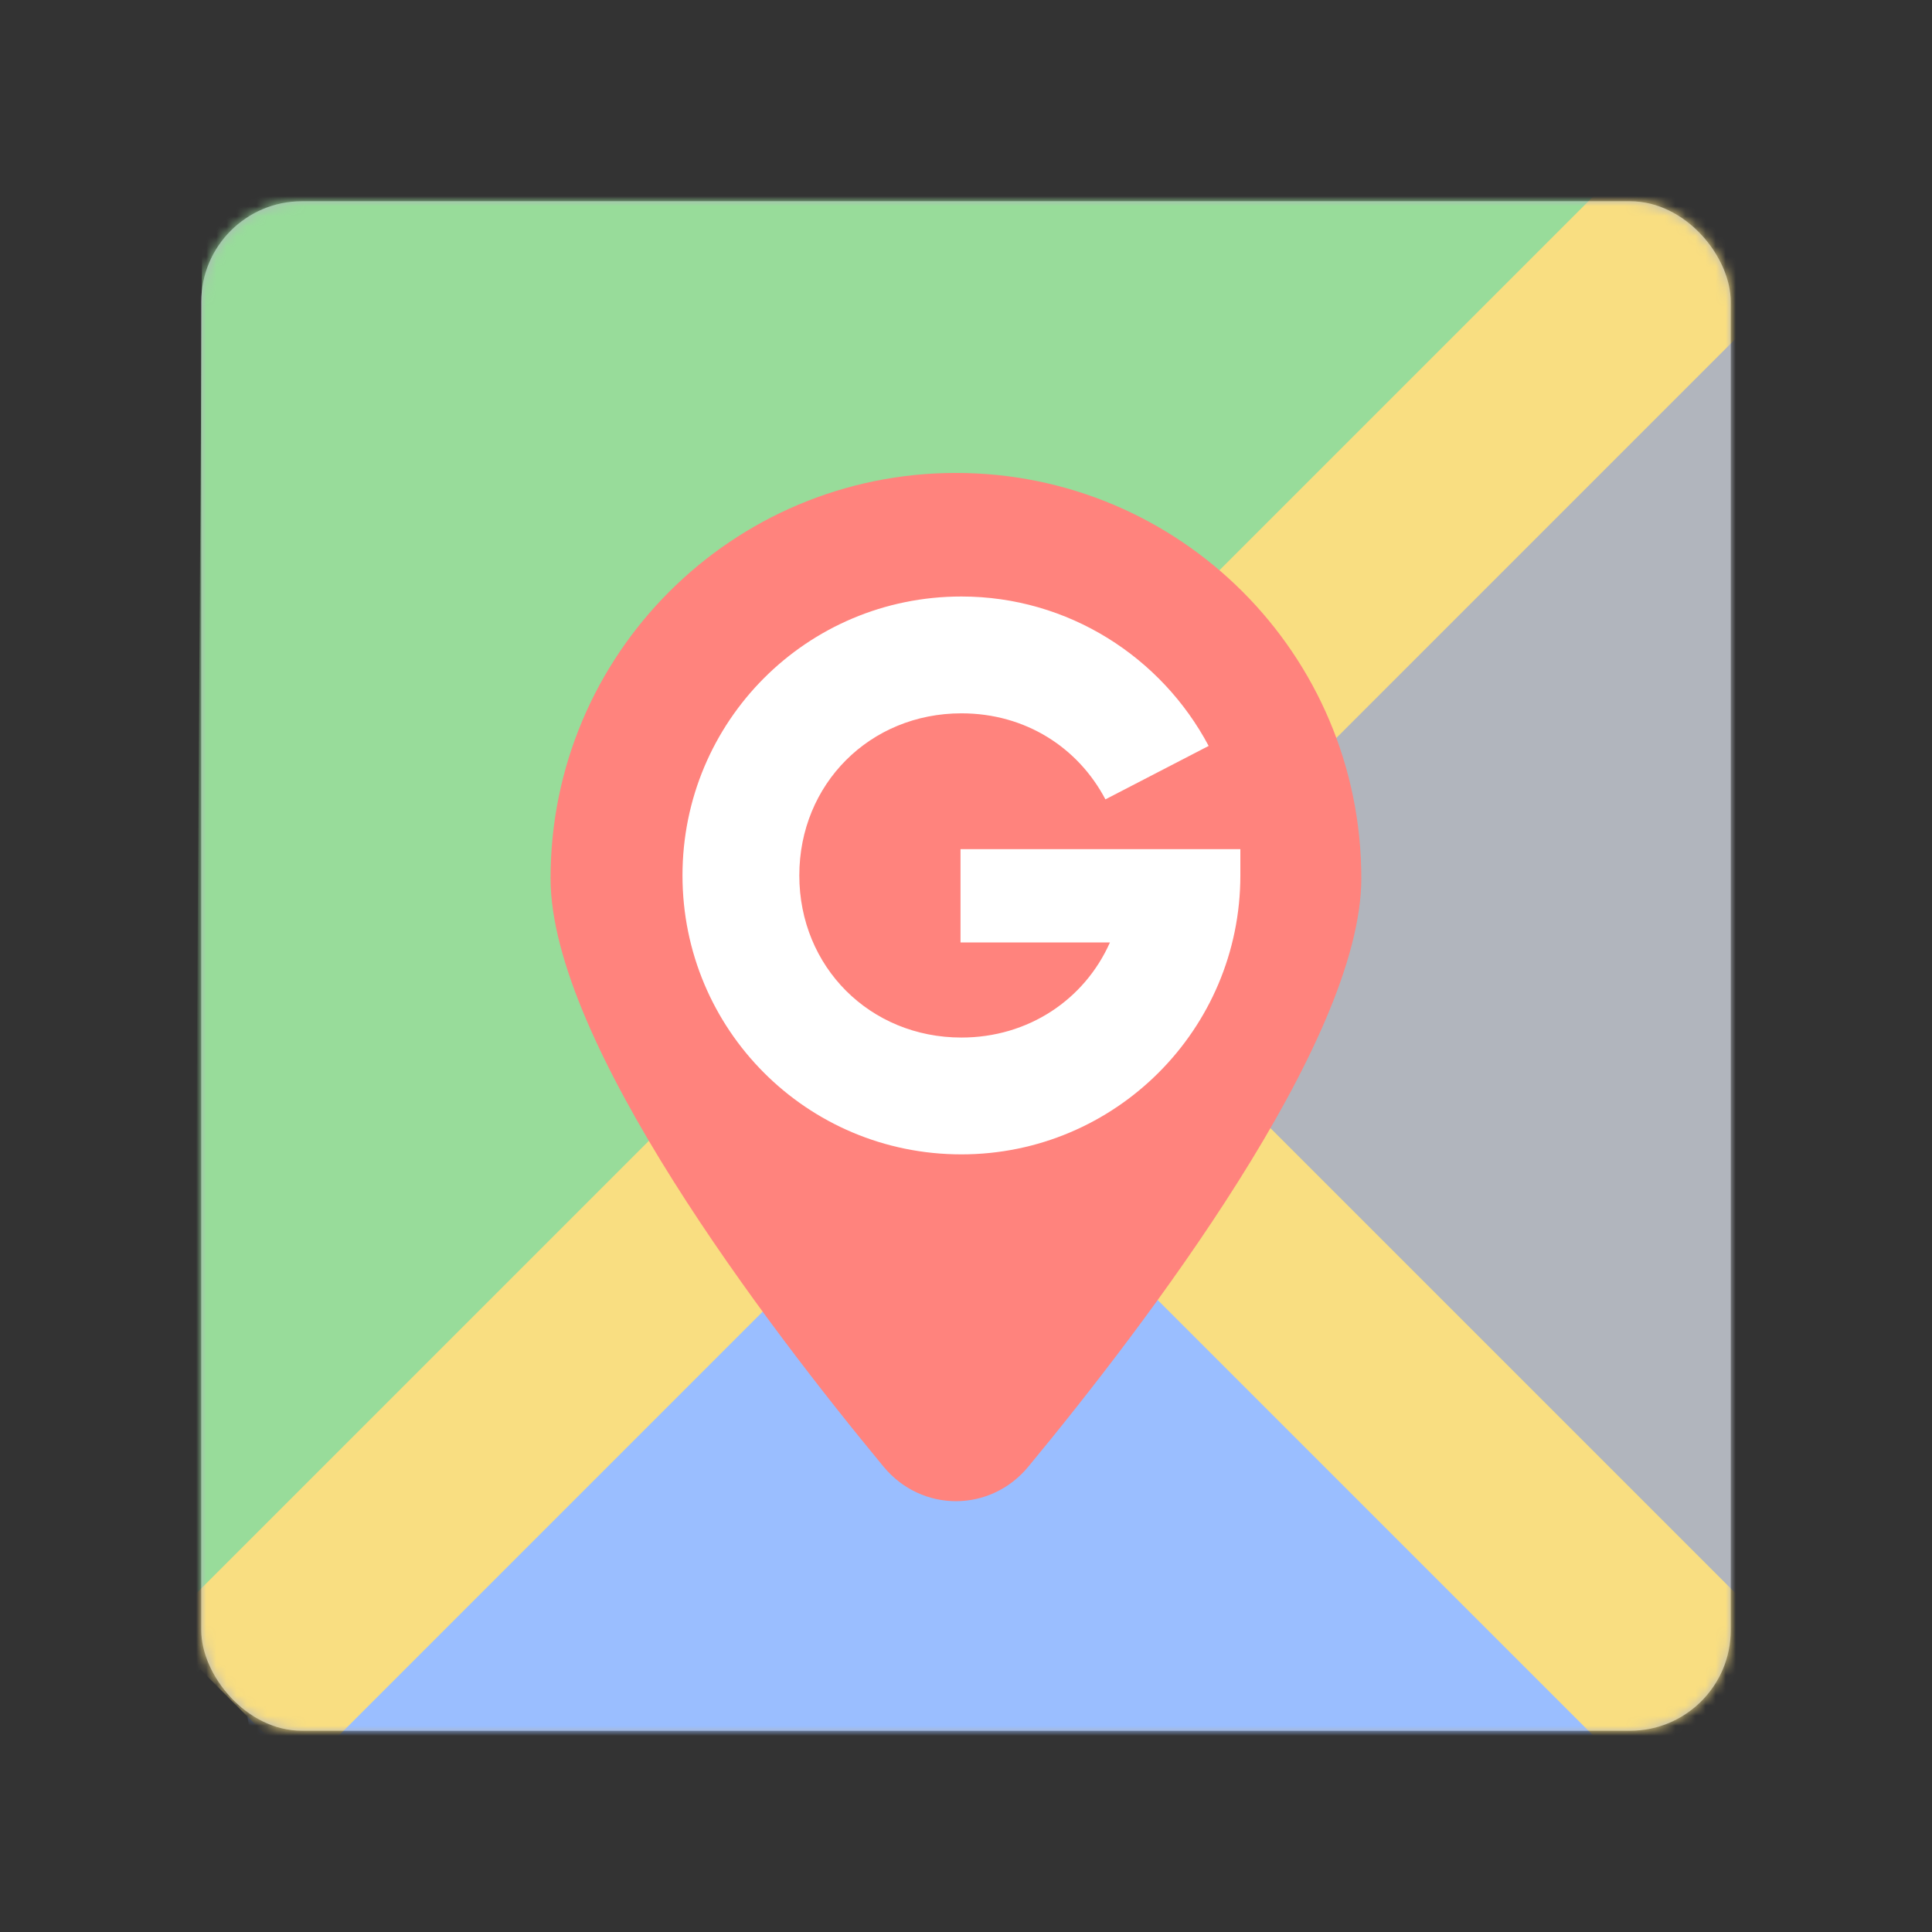 <svg xmlns="http://www.w3.org/2000/svg" width="192" height="192" fill="none"><rect width="100%" height="100%" fill="#333333" stroke="none"/><rect width="152" height="152" x="20" y="20" fill="#B1B5BD" rx="10"/><mask id="a" width="152" height="152" x="20" y="20" maskUnits="userSpaceOnUse" style="mask-type:luminance"><rect width="152" height="152" x="20" y="20" fill="#fff" rx="10"/></mask><g mask="url(#a)"><path fill="#9ABEFF" fill-rule="evenodd" d="m24.543 170.337 69.46-67.798 76.463 71.776-145.259.073-.664-4.051Z" clip-rule="evenodd"/><path fill="#98DC9A" fill-rule="evenodd" d="m20.127 17.538-.965 149.082L172.845 16.105 20.127 17.538Z" clip-rule="evenodd"/><path fill="#B1B5BD" fill-rule="evenodd" d="m176.016 21.818-75.018 75.019 76.223 78.115-1.205-153.134Z" clip-rule="evenodd"/><path stroke="#F9DE81" stroke-width="20" d="M23 169 173 19m-70 84 70 70"/></g><path fill="#FF837D" fill-rule="evenodd" d="M87.812 145.761c3.776 4.566 10.6 4.566 14.376 0 11.585-14.009 33.098-42.215 33.098-58.475C135.286 65.036 117.25 47 95 47S54.714 65.037 54.714 87.286c0 16.26 21.513 44.466 33.098 58.475Z" clip-rule="evenodd"/><path fill="#fff" fill-rule="evenodd" d="M95.455 84.39v9.27h14.85c-2.52 5.67-8.1 9.45-14.76 9.45-9.09 0-16.11-7.02-16.11-16.11s7.02-16.11 16.11-16.11c6.39 0 11.61 3.42 14.31 8.55l10.26-5.31c-4.68-8.82-13.95-14.85-24.57-14.85-15.39 0-27.72 12.42-27.72 27.72 0 15.3 12.33 27.72 27.72 27.72 15.3 0 27.72-12.42 27.72-27.72v-2.61h-27.81Z" clip-rule="evenodd"/></svg>